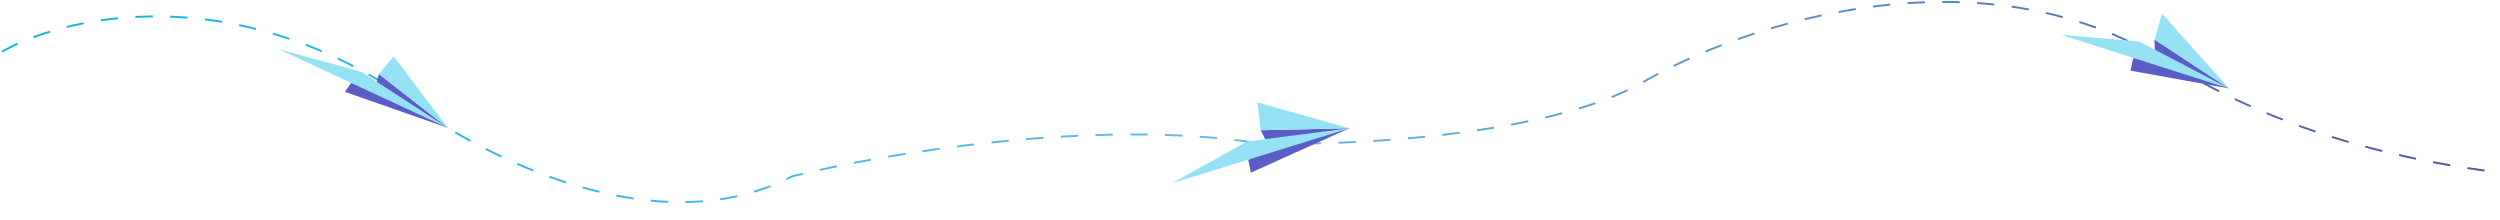 <svg width="1294" height="114" viewBox="0 0 1294 114" fill="none" xmlns="http://www.w3.org/2000/svg">
<path d="M1 26.773C30.167 9.939 110.4 -10.428 198 42.773C237.5 75.106 335.2 130.072 410 91.272C455.167 79.939 566.9 60.672 652.5 74.272C697.667 75.439 800.4 70.772 850 42.773C899.833 13.606 1024.1 -29.227 1122.5 32.773C1153.17 51.273 1205.5 78.272 1293.5 89.272" stroke="url(#paint0_linear_283_997)" stroke-dasharray="9 9"/>
<path d="M178.566 47.561L231.735 66.171L196.113 38.302L194.463 44.191L181.618 43.061L178.566 47.561Z" fill="#5A5DC5"/>
<path d="M231.735 66.171L187.198 37.244L143.919 25.316L231.735 66.171Z" fill="#96E2F5"/>
<path d="M196.114 38.302L231.736 66.172L203.806 29.13L196.114 38.302Z" fill="#96E2F5"/>
<path d="M647.425 89.371L698.455 66.379L652.544 67.408L655.882 74.157L646.116 82.854L647.425 89.371Z" fill="#5A5DC5"/>
<path d="M698.456 66.378L645.558 73.188L606.471 94.909L698.456 66.378Z" fill="#96E2F5"/>
<path d="M652.545 67.408L698.456 66.379L650.898 53.007L652.545 67.408Z" fill="#96E2F5"/>
<path d="M1102.79 36.58L1153.74 45.79L1115.15 20.458L1115.44 28.218L1104.1 30.181L1102.79 36.58Z" fill="#5A5DC5"/>
<path d="M1153.74 45.79L1107.2 21.48L1066.66 17.99L1153.74 45.79Z" fill="#96E2F5"/>
<path d="M1115.15 20.458L1153.74 45.79L1119.08 7.028L1115.15 20.458Z" fill="#96E2F5"/>
<defs>
<linearGradient id="paint0_linear_283_997" x1="8.5" y1="25.273" x2="1301" y2="104.273" gradientUnits="userSpaceOnUse">
<stop stop-color="#0AB6E0"/>
<stop offset="0.49" stop-color="#63BCE9"/>
<stop offset="1" stop-color="#4E519C"/>
</linearGradient>
</defs>
</svg>
